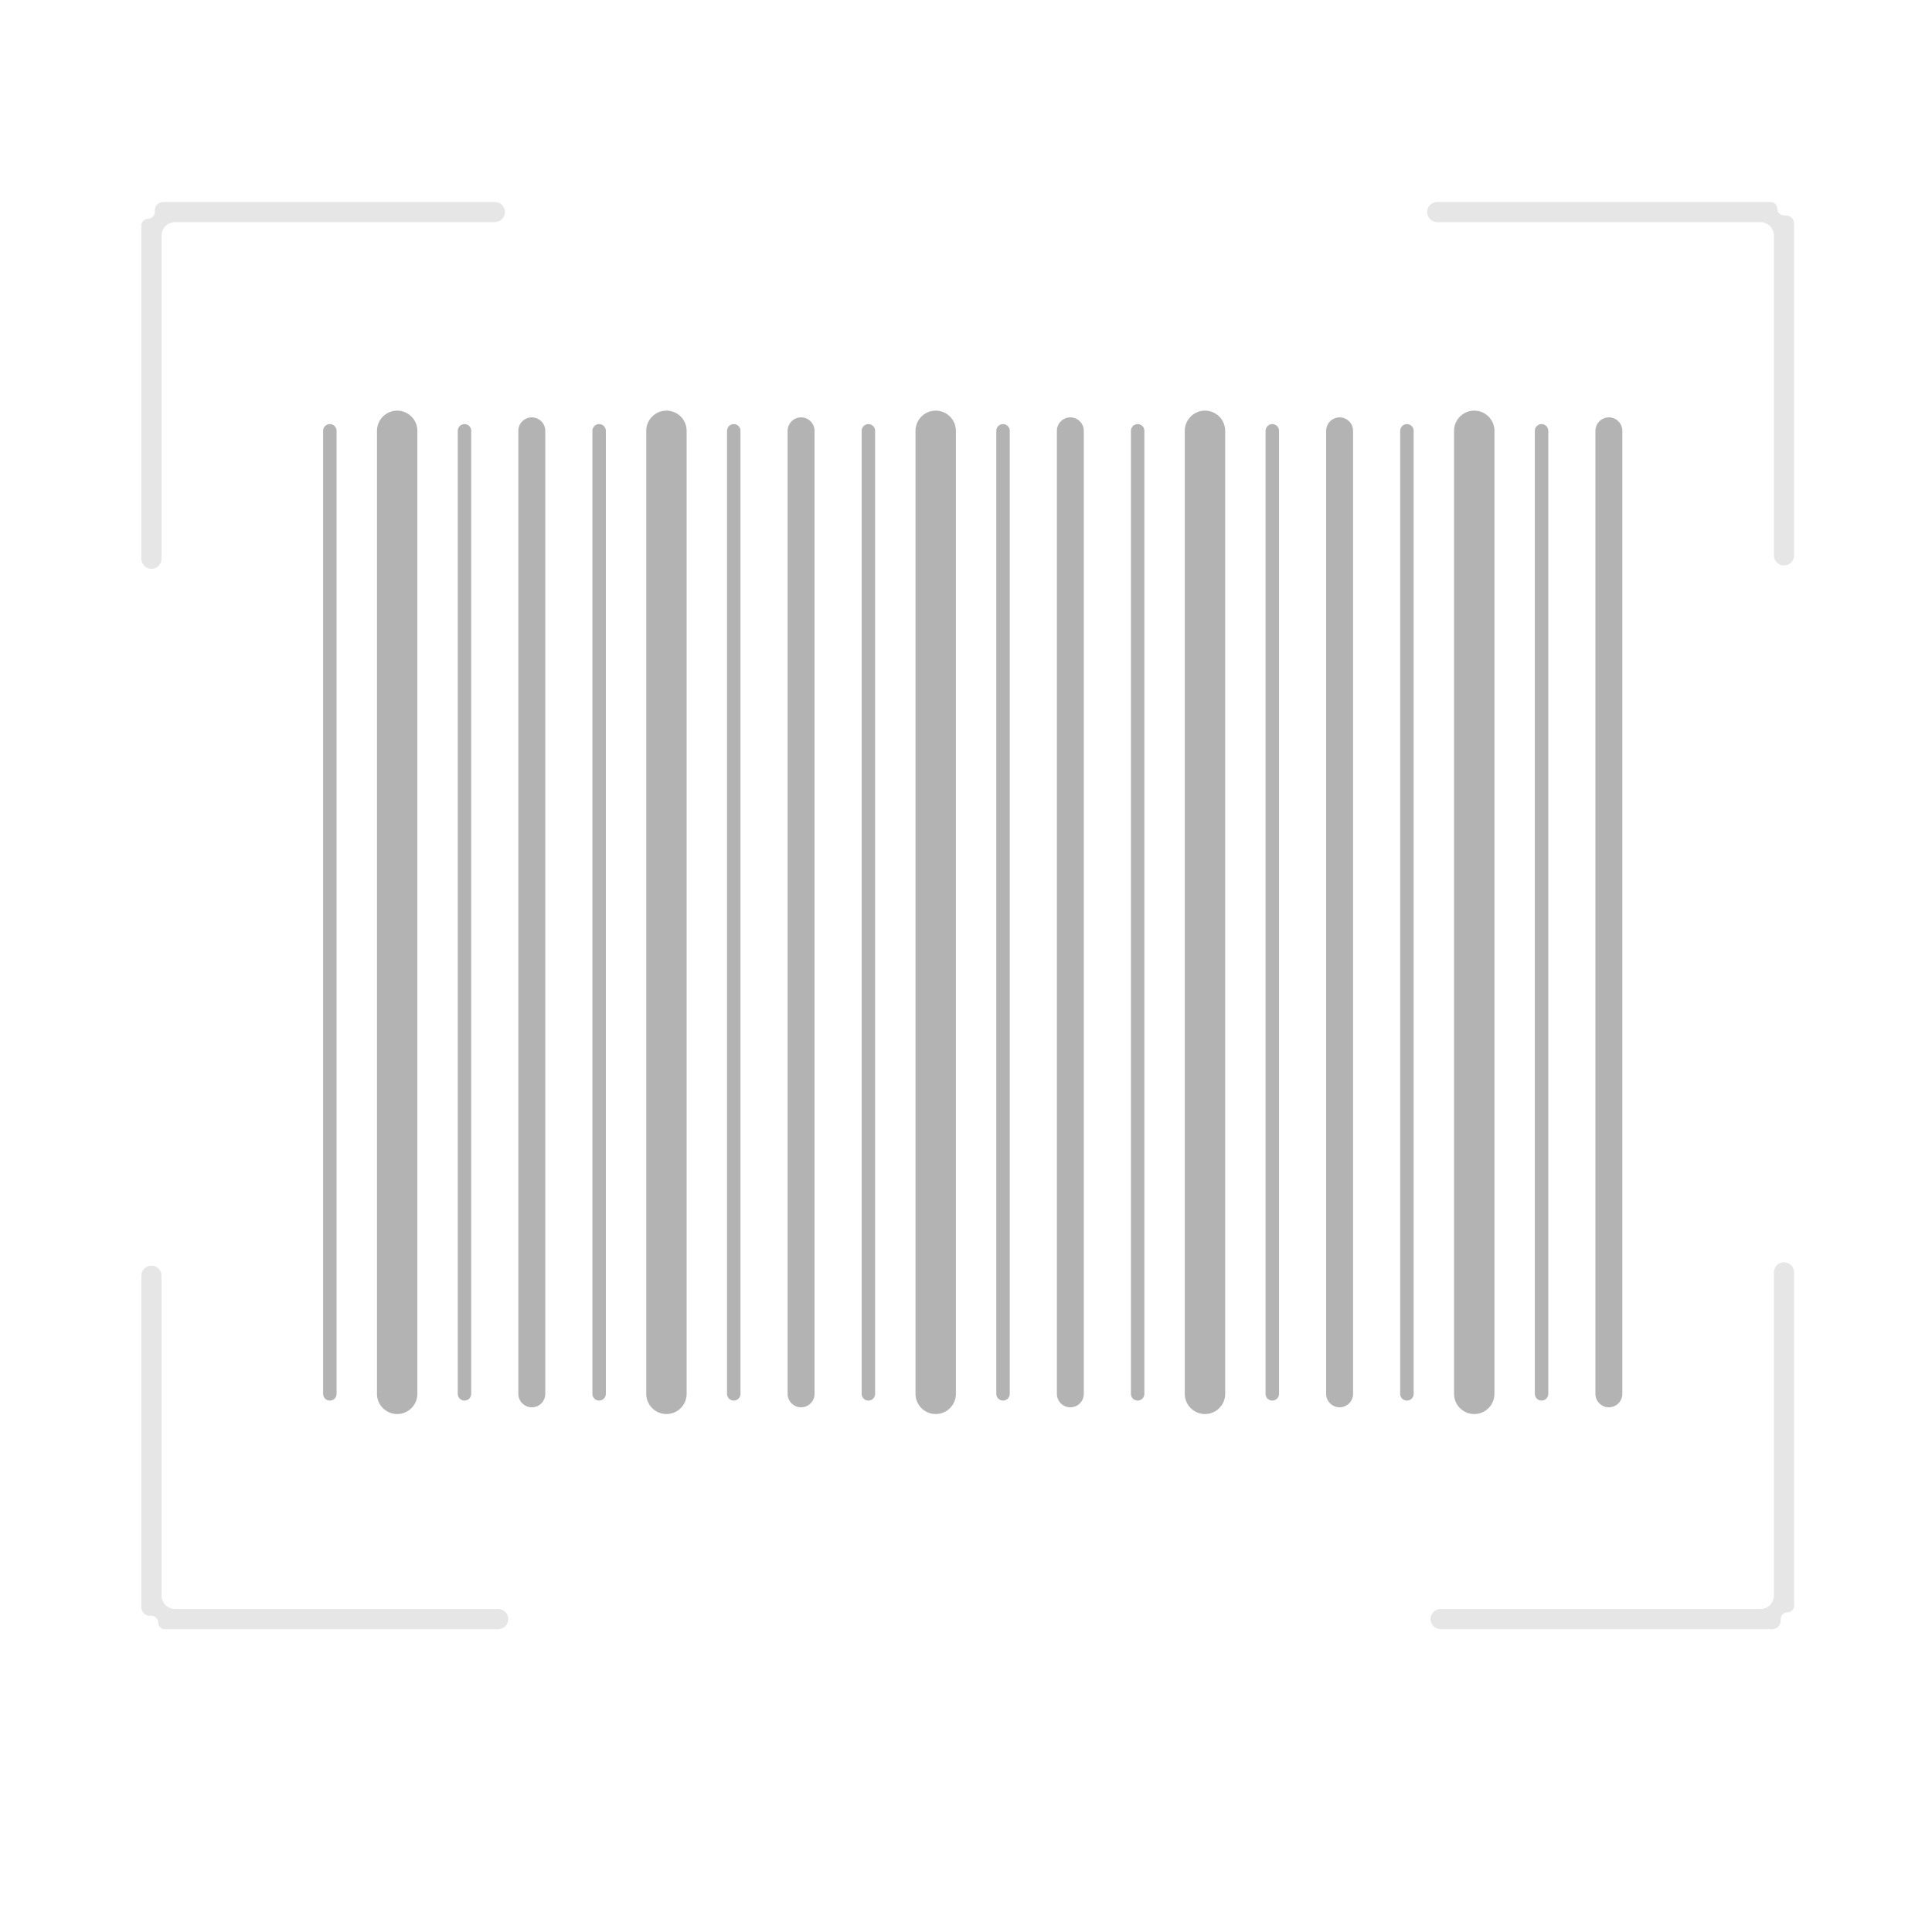<svg width="287" height="287" viewBox="0 0 287 287" fill="none" xmlns="http://www.w3.org/2000/svg">
<path fill-rule="evenodd" clip-rule="evenodd" d="M24 35C24 33.895 24.895 33 26 33H73.505C74.333 33 75.005 32.328 75.005 31.5C75.005 30.672 74.333 30 73.505 30H24.245C23.555 30 22.995 30.56 22.995 31.25V31.502C22.995 32.053 22.549 32.5 21.998 32.5C21.447 32.5 21 32.947 21 33.498V83.01C21 83.838 21.672 84.51 22.5 84.51C23.328 84.51 24 83.838 24 83.01V35Z" fill="#E6E6E6"/>
<path fill-rule="evenodd" clip-rule="evenodd" d="M26 239.02C24.895 239.02 24 238.124 24 237.02L24 189.515C24 188.687 23.328 188.015 22.5 188.015C21.672 188.015 21 188.687 21 189.515L21 238.775C21 239.465 21.56 240.025 22.25 240.025H22.502C23.053 240.025 23.5 240.471 23.5 241.022C23.5 241.573 23.947 242.02 24.497 242.02H74.01C74.838 242.02 75.51 241.348 75.51 240.52C75.51 239.691 74.838 239.02 74.01 239.02H26Z" fill="#E6E6E6"/>
<path fill-rule="evenodd" clip-rule="evenodd" d="M261.514 33C262.619 33 263.514 33.895 263.514 35V82.505C263.514 83.333 264.186 84.005 265.014 84.005C265.843 84.005 266.514 83.333 266.514 82.505V33.245C266.514 32.555 265.955 31.995 265.264 31.995H265.012C264.461 31.995 264.014 31.549 264.014 30.998C264.014 30.447 263.568 30 263.017 30L213.505 30C212.676 30 212.005 30.672 212.005 31.5C212.005 32.328 212.676 33 213.505 33L261.514 33Z" fill="#E6E6E6"/>
<path fill-rule="evenodd" clip-rule="evenodd" d="M263.515 237.019C263.515 238.124 262.619 239.019 261.515 239.019L214.01 239.019C213.181 239.019 212.51 239.691 212.51 240.519C212.51 241.347 213.181 242.019 214.01 242.019L263.27 242.019C263.96 242.019 264.519 241.459 264.519 240.769V240.517C264.519 239.966 264.966 239.519 265.517 239.519C266.068 239.519 266.515 239.072 266.515 238.522L266.515 189.01C266.515 188.181 265.843 187.51 265.015 187.51C264.186 187.51 263.515 188.181 263.515 189.01V237.019Z" fill="#E6E6E6"/>
<path d="M49 207.056V64" stroke="#B3B3B3" stroke-width="2" stroke-linecap="round"/>
<path d="M59 207.056V64" stroke="#B3B3B3" stroke-width="6" stroke-linecap="round"/>
<path d="M69 207.056V64" stroke="#B3B3B3" stroke-width="2" stroke-linecap="round"/>
<path d="M79 207.056V64" stroke="#B3B3B3" stroke-width="4" stroke-linecap="round"/>
<path d="M89 207.056V64" stroke="#B3B3B3" stroke-width="2" stroke-linecap="round"/>
<path d="M99 207.056V64" stroke="#B3B3B3" stroke-width="6" stroke-linecap="round"/>
<path d="M109 207.056V64" stroke="#B3B3B3" stroke-width="2" stroke-linecap="round"/>
<path d="M119 207.056V64" stroke="#B3B3B3" stroke-width="4" stroke-linecap="round"/>
<path d="M129 207.056V64" stroke="#B3B3B3" stroke-width="2" stroke-linecap="round"/>
<path d="M139 207.056V64" stroke="#B3B3B3" stroke-width="6" stroke-linecap="round"/>
<path d="M149 207.056V64" stroke="#B3B3B3" stroke-width="2" stroke-linecap="round"/>
<path d="M159 207.056V64" stroke="#B3B3B3" stroke-width="4" stroke-linecap="round"/>
<path d="M169 207.056V64" stroke="#B3B3B3" stroke-width="2" stroke-linecap="round"/>
<path d="M179 207.056V64" stroke="#B3B3B3" stroke-width="6" stroke-linecap="round"/>
<path d="M189 207.056V64" stroke="#B3B3B3" stroke-width="2" stroke-linecap="round"/>
<path d="M199 207.056V64" stroke="#B3B3B3" stroke-width="4" stroke-linecap="round"/>
<path d="M209 207.056V64" stroke="#B3B3B3" stroke-width="2" stroke-linecap="round"/>
<path d="M219 207.056V64" stroke="#B3B3B3" stroke-width="6" stroke-linecap="round"/>
<path d="M229 207.056V64" stroke="#B3B3B3" stroke-width="2" stroke-linecap="round"/>
<path d="M239 207.056V64" stroke="#B3B3B3" stroke-width="4" stroke-linecap="round"/>
</svg>
